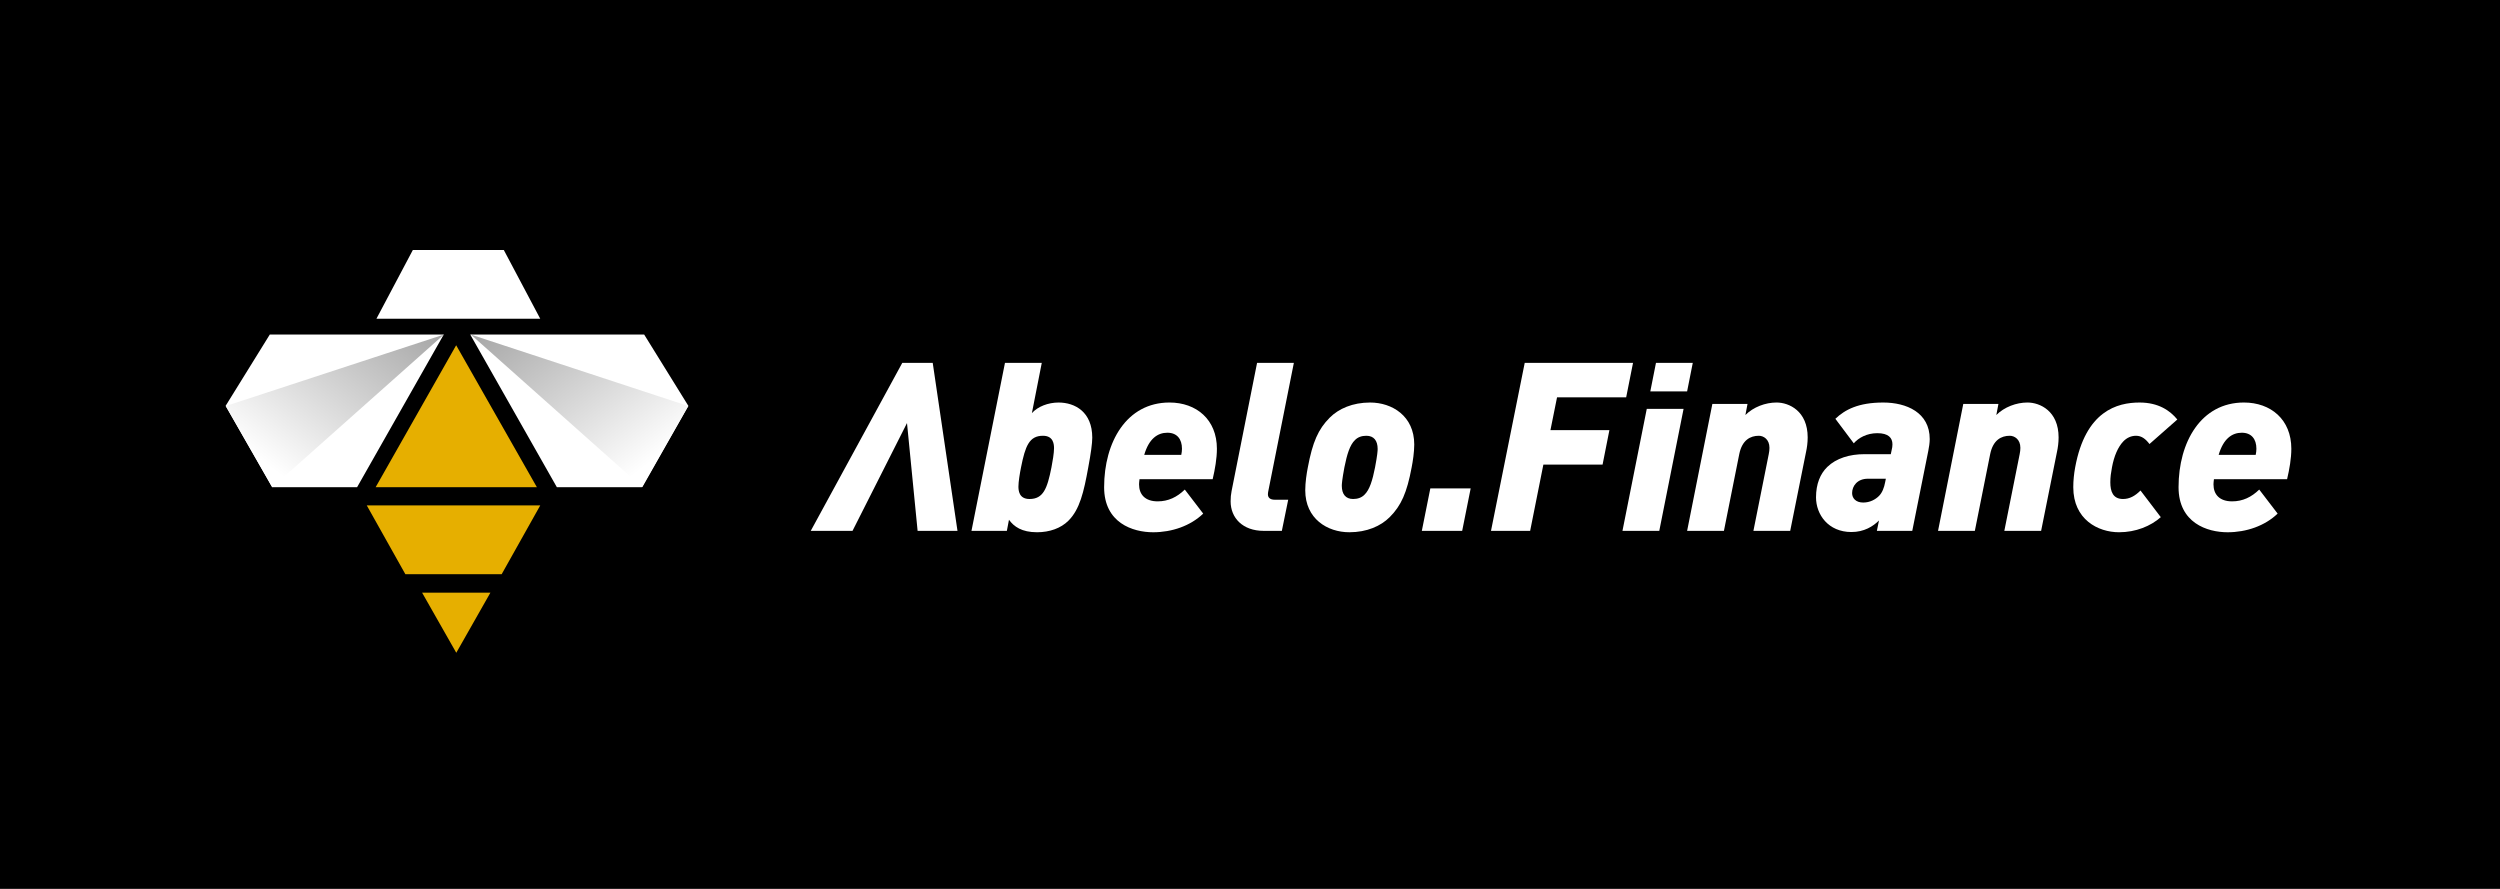 <?xml version="1.0" encoding="UTF-8"?>
<svg width="180px" height="64px" viewBox="0 0 180 64" version="1.1" xmlns="http://www.w3.org/2000/svg" xmlns:xlink="http://www.w3.org/1999/xlink">
    <!-- Generator: Sketch 52.4 (67378) - http://www.bohemiancoding.com/sketch -->
    <title>黑底</title>
    <desc>Created with Sketch.</desc>
    <defs>
        <linearGradient x1="13.103%" y1="79.116%" x2="98.062%" y2="0%" id="linearGradient-1">
            <stop stop-color="#FFFFFF" offset="0%"></stop>
            <stop stop-color="#A7A7A7" offset="100%"></stop>
        </linearGradient>
    </defs>
    <g id="黑底" stroke="none" stroke-width="1" fill="none" fill-rule="evenodd">
        <rect fill="#000000" x="0" y="0" width="180" height="64"></rect>
        <g id="Group" transform="translate(16, 18)">
            <g id="Group-2">
                <g id="Group-18">
                    <polygon id="Fill-1" fill="#E6AF00" points="22.898 18.39 10.408 18.39 13.185 23.341 20.121 23.341"></polygon>
                    <polygon id="Fill-2" fill="#FFFFFF" points="11.102 4.951 22.898 4.951 20.274 0 13.725 0"></polygon>
                    <g id="Group-17" transform="translate(0, 5.659)">
                        <path d="M16.852,23.341 C17.688,21.868 18.49,20.455 19.309,19.014 L14.392,19.014 C15.215,20.459 16.019,21.875 16.852,23.341" id="Fill-3" fill="#E6AF00"></path>
                        <path d="M0.243,5.565 L3.591,11.417 L9.715,11.417 L9.713,11.416 C11.835,7.677 13.87,4.091 15.95,0.428 L3.424,0.428 L3.425,0.428 L0.243,5.565" id="Fill-5" fill="#FFFFFF"></path>
                        <polygon id="Rectangle" fill="url(#linearGradient-1)" points="0.257 5.575 15.962 0.428 3.604 11.419"></polygon>
                        <path d="M30.214,11.417 L24.091,11.417 L24.092,11.416 C21.97,7.677 19.936,4.091 17.856,0.428 L30.382,0.428 L30.38,0.428 L33.563,5.565 L30.214,11.417 Z" id="Fill-7" fill="#FFFFFF"></path>
                        <path d="M22.654,11.417 C20.717,8.011 18.814,4.662 16.844,1.199 C14.871,4.676 12.975,8.016 11.047,11.417 L22.654,11.417 Z" id="Fill-9" fill="#E6AF00"></path>
                        <polygon id="Rectangle-Copy-2" fill="url(#linearGradient-1)" transform="translate(25.728, 5.924) scale(-1, 1) translate(-25.728, -5.924) " points="17.902 5.575 33.554 0.431 21.209 11.418"></polygon>
                    </g>
                </g>
            </g>
            <g id="Group-44" transform="translate(42, 7.164)" fill="#FFFFFF">
                <path d="M17.093,6.211 C16.109,6.211 15.82,6.942 15.514,8.487 C15.427,8.912 15.327,9.524 15.327,9.863 C15.327,10.135 15.359,10.764 16.124,10.764 C17.11,10.764 17.399,10.033 17.705,8.487 C17.788,8.063 17.89,7.452 17.89,7.112 C17.89,6.84 17.858,6.211 17.093,6.211 M20.355,8.487 C20.032,10.271 19.743,11.511 18.927,12.326 C18.383,12.87 17.569,13.158 16.668,13.158 C15.565,13.158 15.003,12.751 14.646,12.26 L14.494,13.057 L11.946,13.057 L14.358,0.962 L17.008,0.962 L16.296,4.581 C16.719,4.106 17.467,3.818 18.215,3.818 C19.403,3.818 20.643,4.496 20.643,6.348 C20.643,6.755 20.542,7.484 20.355,8.487" id="Fill-18"></path>
                <path d="M26.05,5.992 C25.353,5.992 24.724,6.417 24.384,7.588 L27.051,7.588 C27.085,7.452 27.102,7.25 27.102,7.146 C27.102,6.449 26.745,5.992 26.05,5.992 M29.312,9.336 L24.045,9.336 C24.028,9.507 24.012,9.591 24.012,9.71 C24.012,10.441 24.452,10.934 25.353,10.934 C26.118,10.934 26.745,10.629 27.306,10.085 L28.63,11.816 C27.714,12.7 26.373,13.159 25.03,13.159 C23.552,13.159 21.497,12.479 21.497,9.915 C21.497,6.67 23.111,3.817 26.202,3.817 C28.139,3.817 29.617,5.04 29.617,7.146 C29.617,7.843 29.48,8.623 29.312,9.336" id="Fill-20"></path>
                <path d="M33.323,10.17 C33.306,10.272 33.29,10.322 33.29,10.425 C33.29,10.678 33.46,10.816 33.782,10.816 L34.751,10.816 L34.293,13.058 L32.984,13.058 C31.472,13.058 30.605,12.123 30.605,10.935 C30.605,10.663 30.624,10.441 30.675,10.187 L32.509,0.963 L35.158,0.963 L33.323,10.17 Z" id="Fill-22"></path>
                <path d="M40.377,6.211 C40.037,6.211 39.764,6.313 39.561,6.517 C39.187,6.874 38.983,7.554 38.796,8.487 C38.628,9.388 38.61,9.694 38.61,9.812 C38.61,10.407 38.881,10.764 39.425,10.764 C39.764,10.764 40.037,10.662 40.24,10.458 C40.613,10.101 40.819,9.423 41.004,8.487 C41.174,7.588 41.191,7.282 41.191,7.163 C41.191,6.568 40.921,6.211 40.377,6.211 M43.639,8.487 C43.299,10.305 42.889,11.24 42.058,12.071 C41.412,12.717 40.41,13.158 39.153,13.158 C37.574,13.158 35.978,12.19 35.978,10.135 C35.978,9.575 36.079,8.912 36.164,8.487 C36.504,6.67 36.911,5.737 37.744,4.904 C38.39,4.258 39.391,3.818 40.647,3.818 C42.228,3.818 43.826,4.785 43.826,6.84 C43.826,7.401 43.722,8.063 43.639,8.487" id="Fill-24"></path>
                <polygon id="Fill-26" points="47.277 13.057 44.372 13.057 44.984 9.999 47.889 9.999"></polygon>
                <polygon id="Fill-28" points="59.084 3.444 54.107 3.444 53.632 5.805 57.877 5.805 57.386 8.285 53.123 8.285 52.171 13.057 49.352 13.057 51.78 0.963 59.578 0.963"></polygon>
                <path d="M63.472,3.019 L60.822,3.019 L61.23,0.963 L63.88,0.963 L63.472,3.019 Z M61.468,13.057 L58.818,13.057 L60.567,4.275 L63.217,4.275 L61.468,13.057 Z" id="Fill-30"></path>
                <path d="M72.034,7.384 L70.895,13.057 L68.246,13.057 L69.35,7.536 C69.384,7.384 69.401,7.214 69.401,7.078 C69.401,6.468 68.976,6.211 68.638,6.211 C68.026,6.211 67.431,6.517 67.226,7.536 L66.123,13.057 L63.473,13.057 L65.29,3.918 L67.821,3.918 L67.669,4.717 C68.246,4.139 69.112,3.817 69.911,3.817 C70.812,3.817 72.153,4.428 72.153,6.33 C72.153,6.706 72.102,7.078 72.034,7.384" id="Fill-32"></path>
                <path d="M76.489,9.304 C75.726,9.304 75.352,9.829 75.352,10.339 C75.352,10.713 75.624,11.019 76.151,11.019 C76.642,11.019 77.033,10.798 77.288,10.543 C77.526,10.305 77.662,9.931 77.73,9.559 L77.781,9.304 L76.489,9.304 Z M80.837,7.299 L79.683,13.057 L77.135,13.057 L77.288,12.309 C76.864,12.734 76.218,13.142 75.301,13.142 C73.635,13.142 72.753,11.884 72.753,10.645 C72.753,9.678 73.059,8.947 73.567,8.454 C74.215,7.825 75.182,7.537 76.234,7.537 L78.137,7.537 L78.205,7.214 C78.238,7.079 78.256,6.976 78.256,6.824 C78.256,6.365 77.967,6.025 77.169,6.025 C76.404,6.025 75.811,6.365 75.471,6.755 L74.146,4.989 C74.842,4.326 75.811,3.818 77.594,3.818 C79.258,3.818 80.94,4.531 80.94,6.449 C80.94,6.722 80.888,7.044 80.837,7.299 Z" id="Fill-34"></path>
                <path d="M90.1,7.384 L88.961,13.057 L86.312,13.057 L87.416,7.536 C87.45,7.384 87.467,7.214 87.467,7.078 C87.467,6.468 87.042,6.211 86.704,6.211 C86.092,6.211 85.497,6.517 85.292,7.536 L84.189,13.057 L81.539,13.057 L83.356,3.918 L85.887,3.918 L85.735,4.717 C86.312,4.139 87.178,3.817 87.977,3.817 C88.878,3.817 90.219,4.428 90.219,6.33 C90.219,6.706 90.168,7.078 90.1,7.384" id="Fill-36"></path>
                <path d="M96.763,6.806 C96.491,6.449 96.202,6.211 95.794,6.211 C95.454,6.211 95.133,6.349 94.877,6.619 C94.503,7.011 94.214,7.656 94.062,8.487 C93.994,8.844 93.943,9.185 93.943,9.558 C93.943,10.221 94.13,10.764 94.859,10.764 C95.335,10.764 95.726,10.543 96.117,10.153 L97.577,12.072 C96.848,12.717 95.777,13.158 94.571,13.158 C93.059,13.158 91.276,12.242 91.276,9.915 C91.276,9.439 91.327,8.947 91.412,8.487 C92.159,4.413 94.452,3.818 96.049,3.818 C97.407,3.818 98.24,4.394 98.767,5.04 L96.763,6.806 Z" id="Fill-38"></path>
                <path d="M103.409,5.992 C102.712,5.992 102.083,6.417 101.743,7.588 L104.41,7.588 C104.444,7.452 104.461,7.25 104.461,7.146 C104.461,6.449 104.104,5.992 103.409,5.992 M106.671,9.336 L101.404,9.336 C101.387,9.507 101.371,9.591 101.371,9.71 C101.371,10.441 101.811,10.934 102.712,10.934 C103.477,10.934 104.104,10.629 104.665,10.085 L105.989,11.816 C105.073,12.7 103.732,13.159 102.389,13.159 C100.911,13.159 98.856,12.479 98.856,9.915 C98.856,6.67 100.47,3.817 103.561,3.817 C105.498,3.817 106.976,5.04 106.976,7.146 C106.976,7.843 106.839,8.623 106.671,9.336" id="Fill-40"></path>
                <polygon id="Fill-42" points="9.156 0.963 6.964 0.963 0.374 13.058 3.381 13.058 7.304 5.295 8.068 13.058 10.939 13.058"></polygon>
            </g>
        </g>
    </g>
</svg>